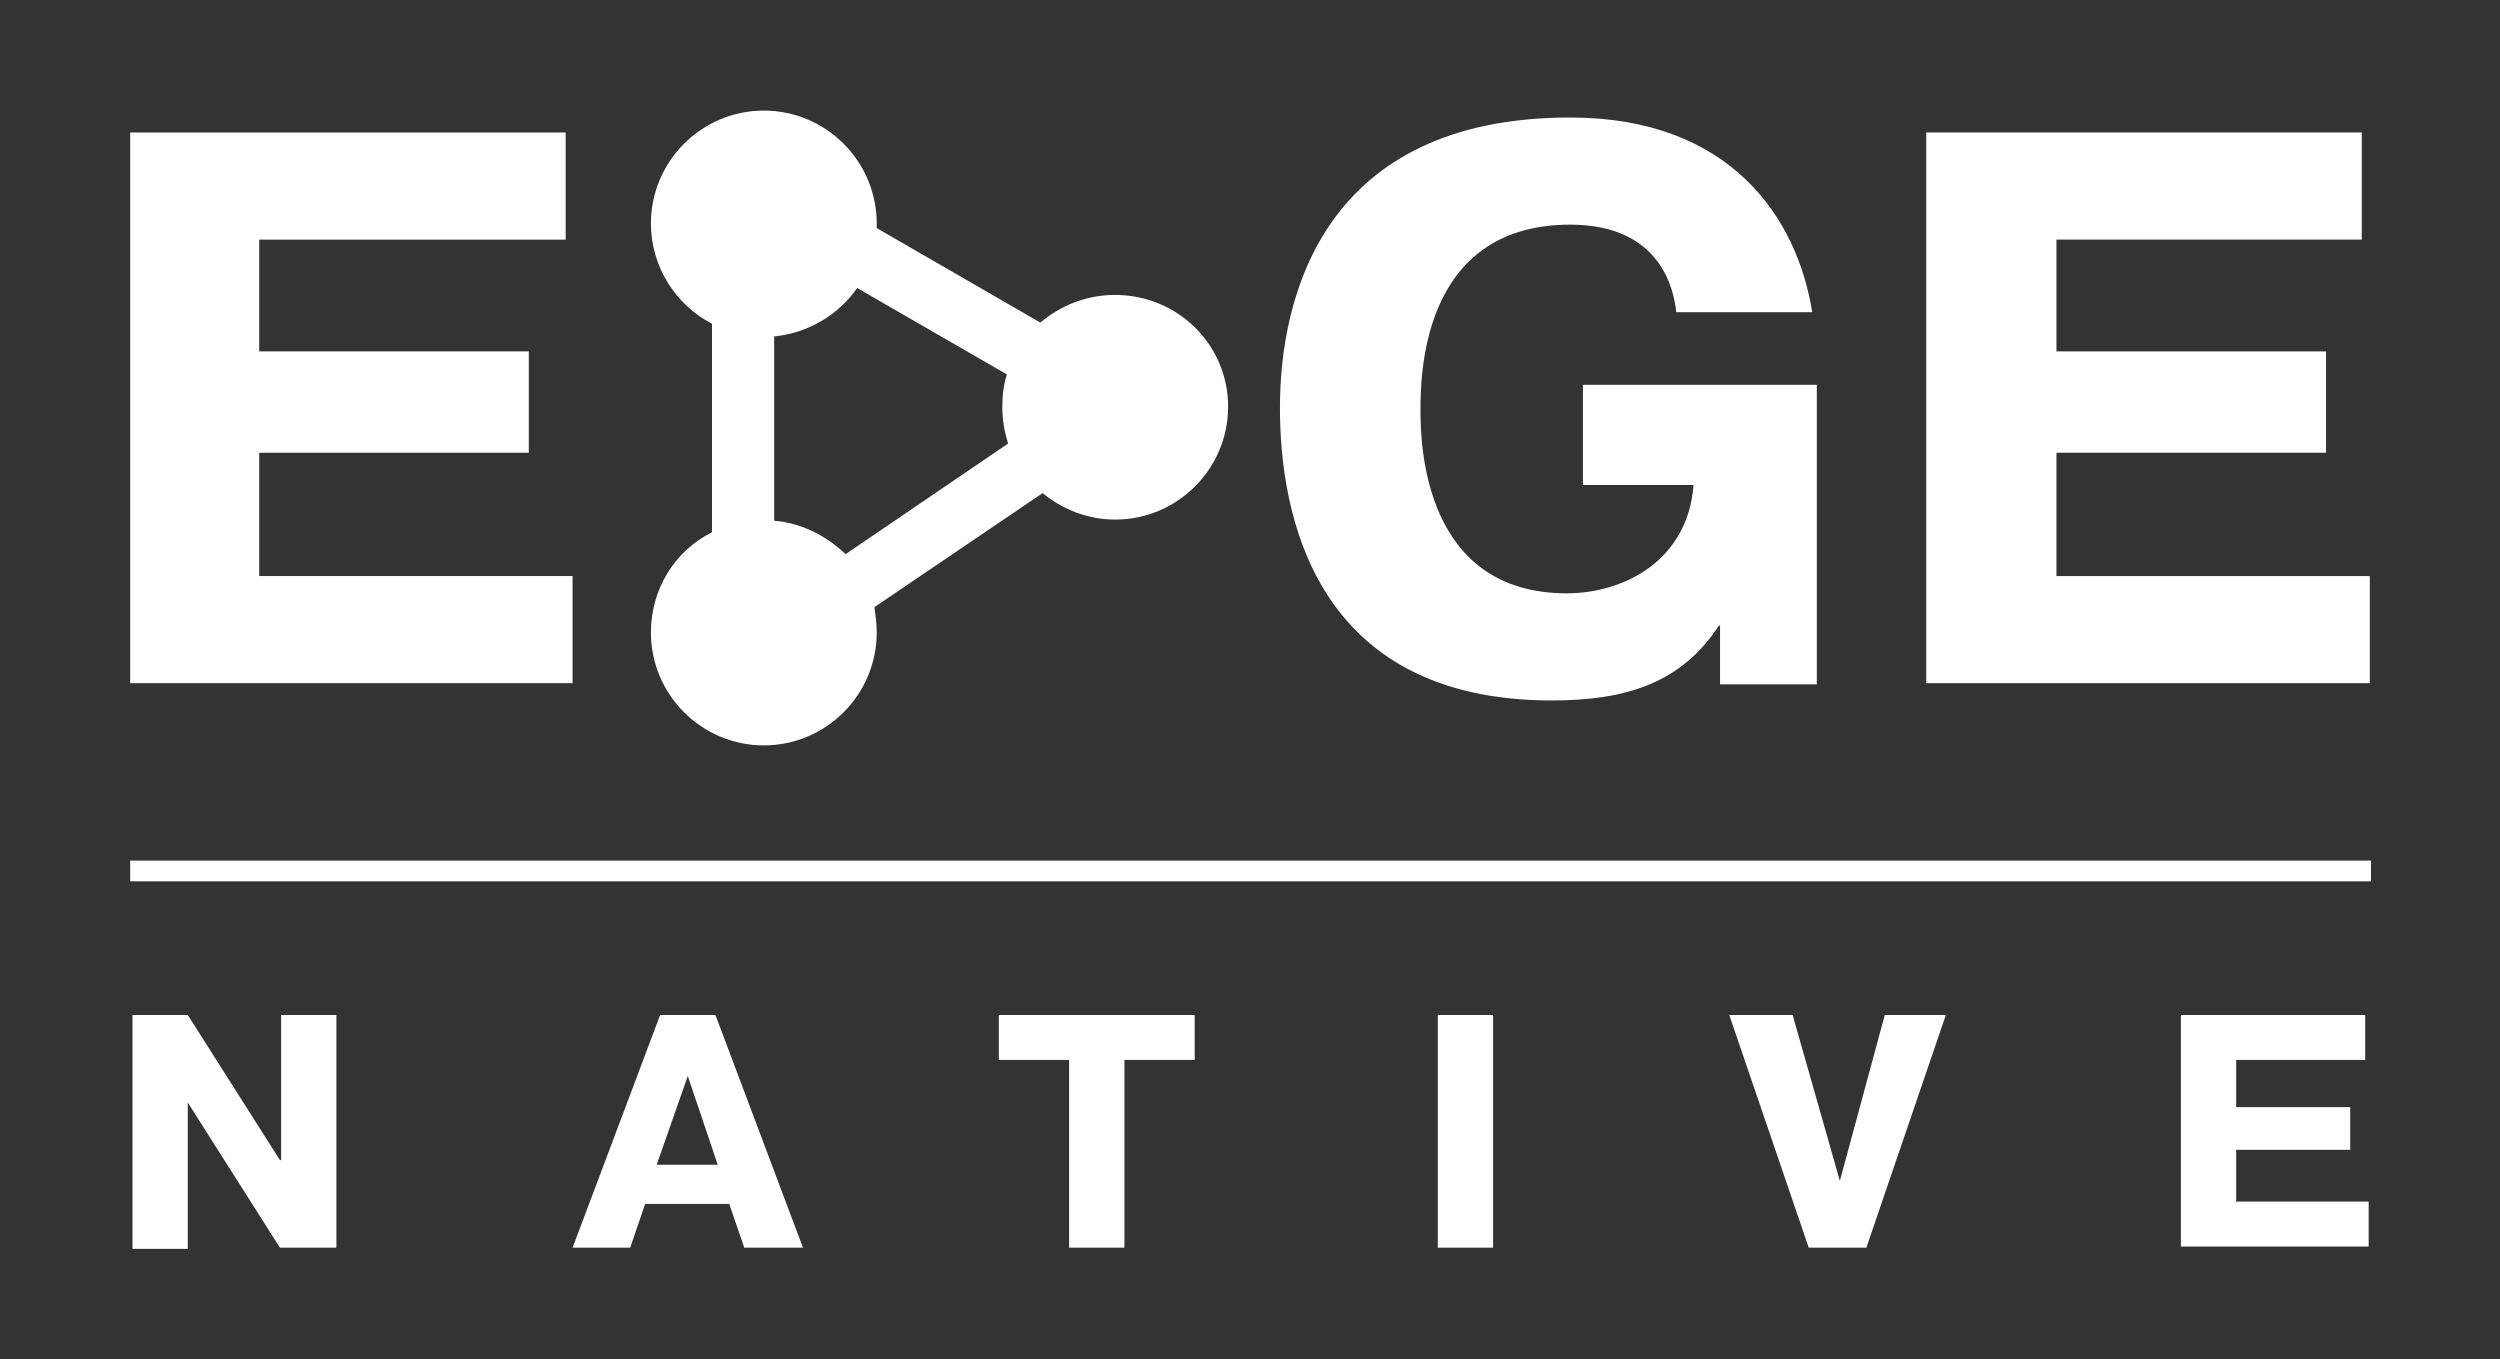 <svg xmlns="http://www.w3.org/2000/svg" xmlns:xlink="http://www.w3.org/1999/xlink" id="Layer_1" x="0" y="0" version="1.1" viewBox="0 0 217 118" xml:space="preserve" style="enable-background:new 0 0 217 118"><rect x="0" y="0" width="217" height="118" fill="#333333" stroke="none"/><style type="text/css">.st0{fill:#fff}</style><g><g><path d="M45.9,30.5v8.8H22.5V50h27.2v9.3H11.3V11.5h37.8v9.3H22.5v9.7H45.9z" class="st0"/></g><g><path d="M157.7,33.4v26h-8.4v-5.1h-0.1c-3.2,4.9-7.9,6.5-14.5,6.5c-20.7,0-23.6-16.3-23.6-25.4 c0-9.7,3.8-25.2,25.2-25.2c13.9,0,19.7,8.7,21,16.9h-11.8c-0.2-1.9-1.3-7.6-9.2-7.6c-13.1,0-13,13.5-13,16.2 c0,2.9,0.3,15.8,12.7,15.8c4.9,0,10.5-2.8,11-9.4h-9.6v-8.7C137.3,33.4,157.7,33.4,157.7,33.4z" class="st0"/></g><g><path d="M201.9,30.5v8.8h-23.4V50h27.2v9.3h-38.5V11.5h37.8v9.3h-26.5v9.7H201.9z" class="st0"/></g><g><path d="M16.3,95.7v12.7h-4.8V88.1h4.8l8,12.6h0.1V88.1h4.8v20.2h-4.9L16.3,95.7L16.3,95.7L16.3,95.7z" class="st0"/><path d="M62.1,88.1l7.6,20.2h-5.1l-1.3-3.8H56l-1.3,3.8h-5l7.6-20.2H62.1z M62.3,101.1l-2.6-7.7l-2.7,7.7H62.3z" class="st0"/><path d="M86.7,92v-3.9h17V92h-6.1v16.3h-4.8V92H86.7z" class="st0"/><path d="M129.6,88.1v20.2h-4.8V88.1H129.6z" class="st0"/><path d="M163.6,88.1h5.3l-6.9,20.2H157l-6.9-20.2h5.5l4.1,14.4L163.6,88.1z" class="st0"/><path d="M204,96.1v3.7h-9.9v4.5h11.5v3.9h-16.3V88.1h16V92h-11.2v4.1H204z" class="st0"/></g><g><rect width="194.5" height="1.8" x="11.3" y="74.7" class="st0"/></g><path d="M96.8,25.6c-2.5,0-4.7,0.9-6.5,2.4l-14.2-8.2c0-0.1,0-0.2,0-0.4c0-5.4-4.4-9.8-9.8-9.8s-9.8,4.4-9.8,9.8 c0,3.8,2.2,7.1,5.3,8.7v18.1c-3.2,1.6-5.3,4.9-5.3,8.7c0,5.4,4.4,9.8,9.8,9.8s9.8-4.4,9.8-9.8c0-0.7-0.1-1.5-0.2-2.2l14.6-9.9 c1.7,1.4,3.9,2.3,6.3,2.3c5.4,0,9.8-4.4,9.8-9.8S102.2,25.6,96.8,25.6z M67.2,45.2v-16c3-0.3,5.6-1.9,7.2-4.2l13,7.5 c-0.3,0.9-0.4,1.9-0.4,2.9c0,1.1,0.2,2.1,0.5,3.1l-14.1,9.6C71.7,46.5,69.6,45.4,67.2,45.2z" class="st0"/></g></svg>